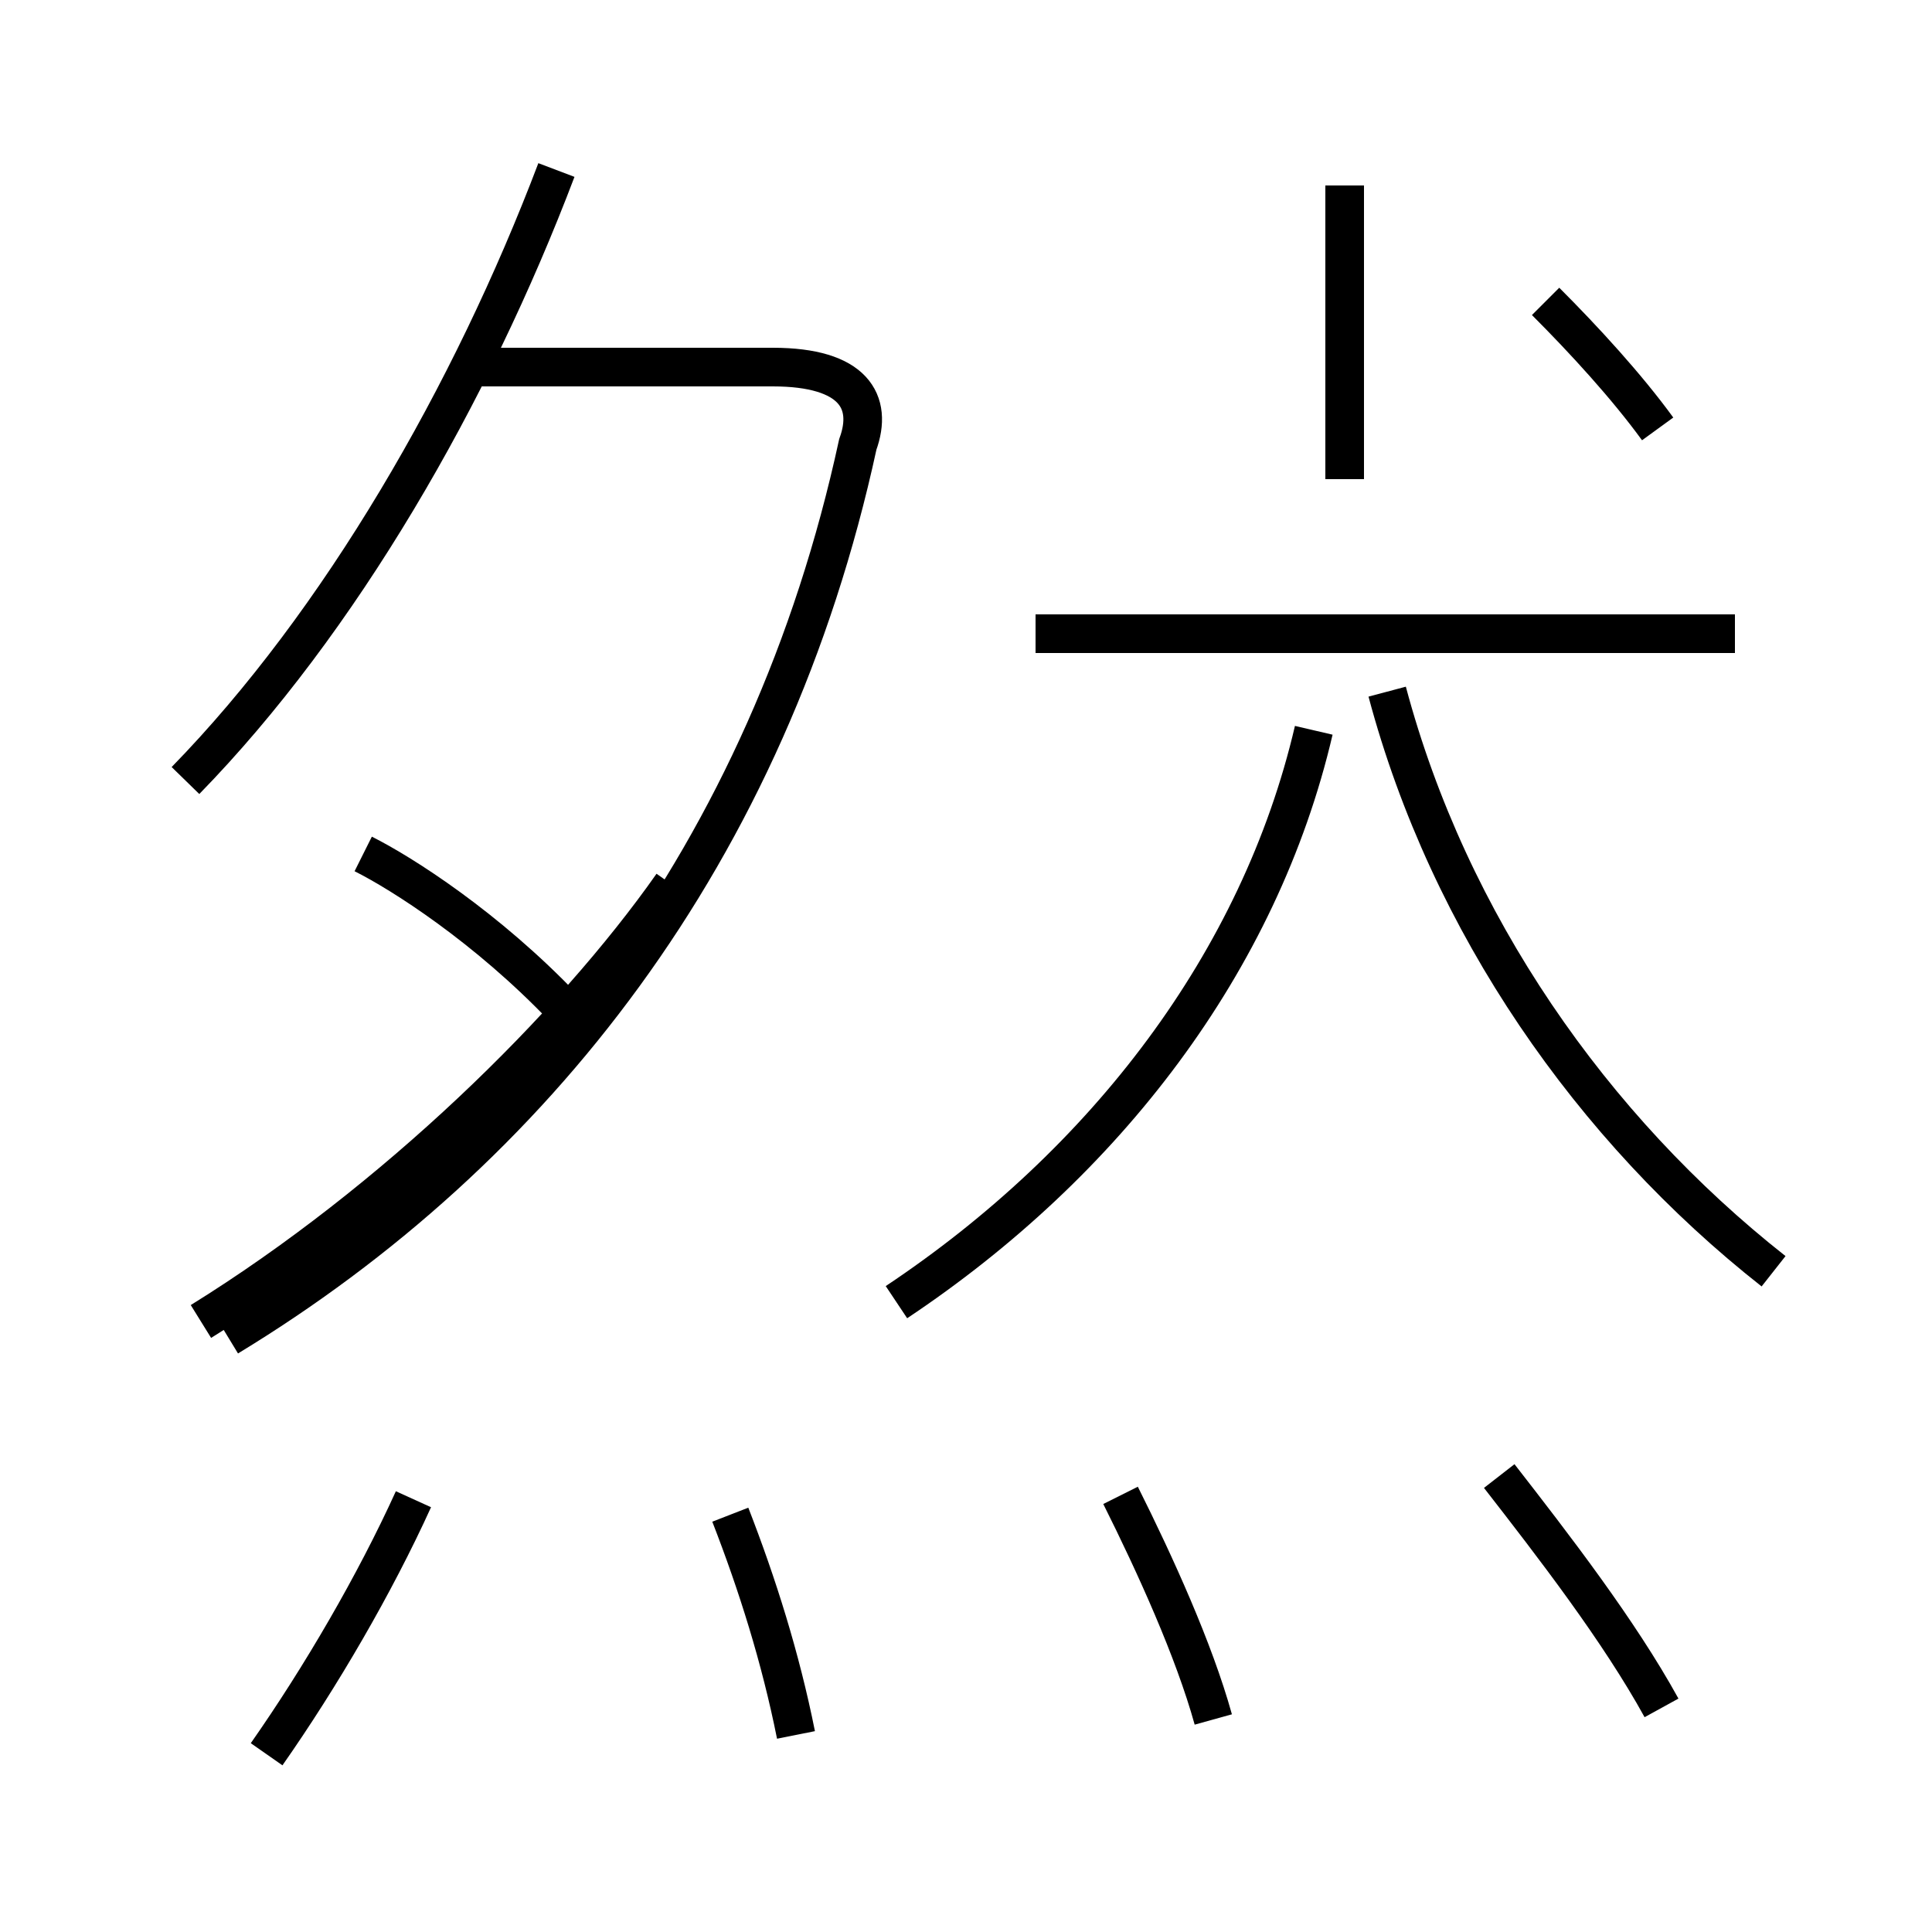 <?xml version='1.0' encoding='utf8'?>
<svg viewBox="0.0 -6.0 50.0 50.0" version="1.1" xmlns="http://www.w3.org/2000/svg">
<rect x="0.0" y="-6.0" width="50.0" height="50.0" fill="#808080" stroke="none"/>
<rect x="-1000" y="-1000" width="2000" height="2000" stroke="white" fill="white"/>
<g style="fill:white;stroke:#000000;  stroke-width:1">
<path d="M 5.9 -9.4 C 13.8 -14.2 19.9 -21.9 22.2 -32.5 C 22.6 -33.6 22.1 -34.5 20.0 -34.5 L 12.2 -34.5 M 6.9 1.4 C 8.3 -0.6 9.7 -3.0 10.7 -5.2 M 20.6 0.9 C 20.2 -1.1 19.6 -3.0 18.9 -4.8 M 31.4 0.5 C 30.9 -1.3 29.9 -3.5 29.0 -5.3 M 5.2 -9.8 C 10.2 -12.9 14.8 -17.4 17.4 -21.1 M 4.8 -23.8 C 8.8 -27.9 12.2 -33.8 14.4 -39.6 M 23.2 -10.3 C 28.6 -13.9 32.6 -19.1 34.0 -25.1 M 43.0 0.2 C 41.9 -1.8 40.2 -4.0 38.8 -5.8 M 14.6 -17.9 C 12.6 -20.0 10.4 -21.4 9.4 -21.9 M 45.9 -11.1 C 41.2 -14.8 37.5 -20.1 35.9 -26.1 M 44.9 -27.6 L 26.8 -27.6 M 34.8 -31.6 L 34.8 -39.2 M 42.9 -32.9 C 42.1 -34.0 41.0 -35.2 40.0 -36.2" transform="translate(0.0, 38.0)" />
</g>
</svg>